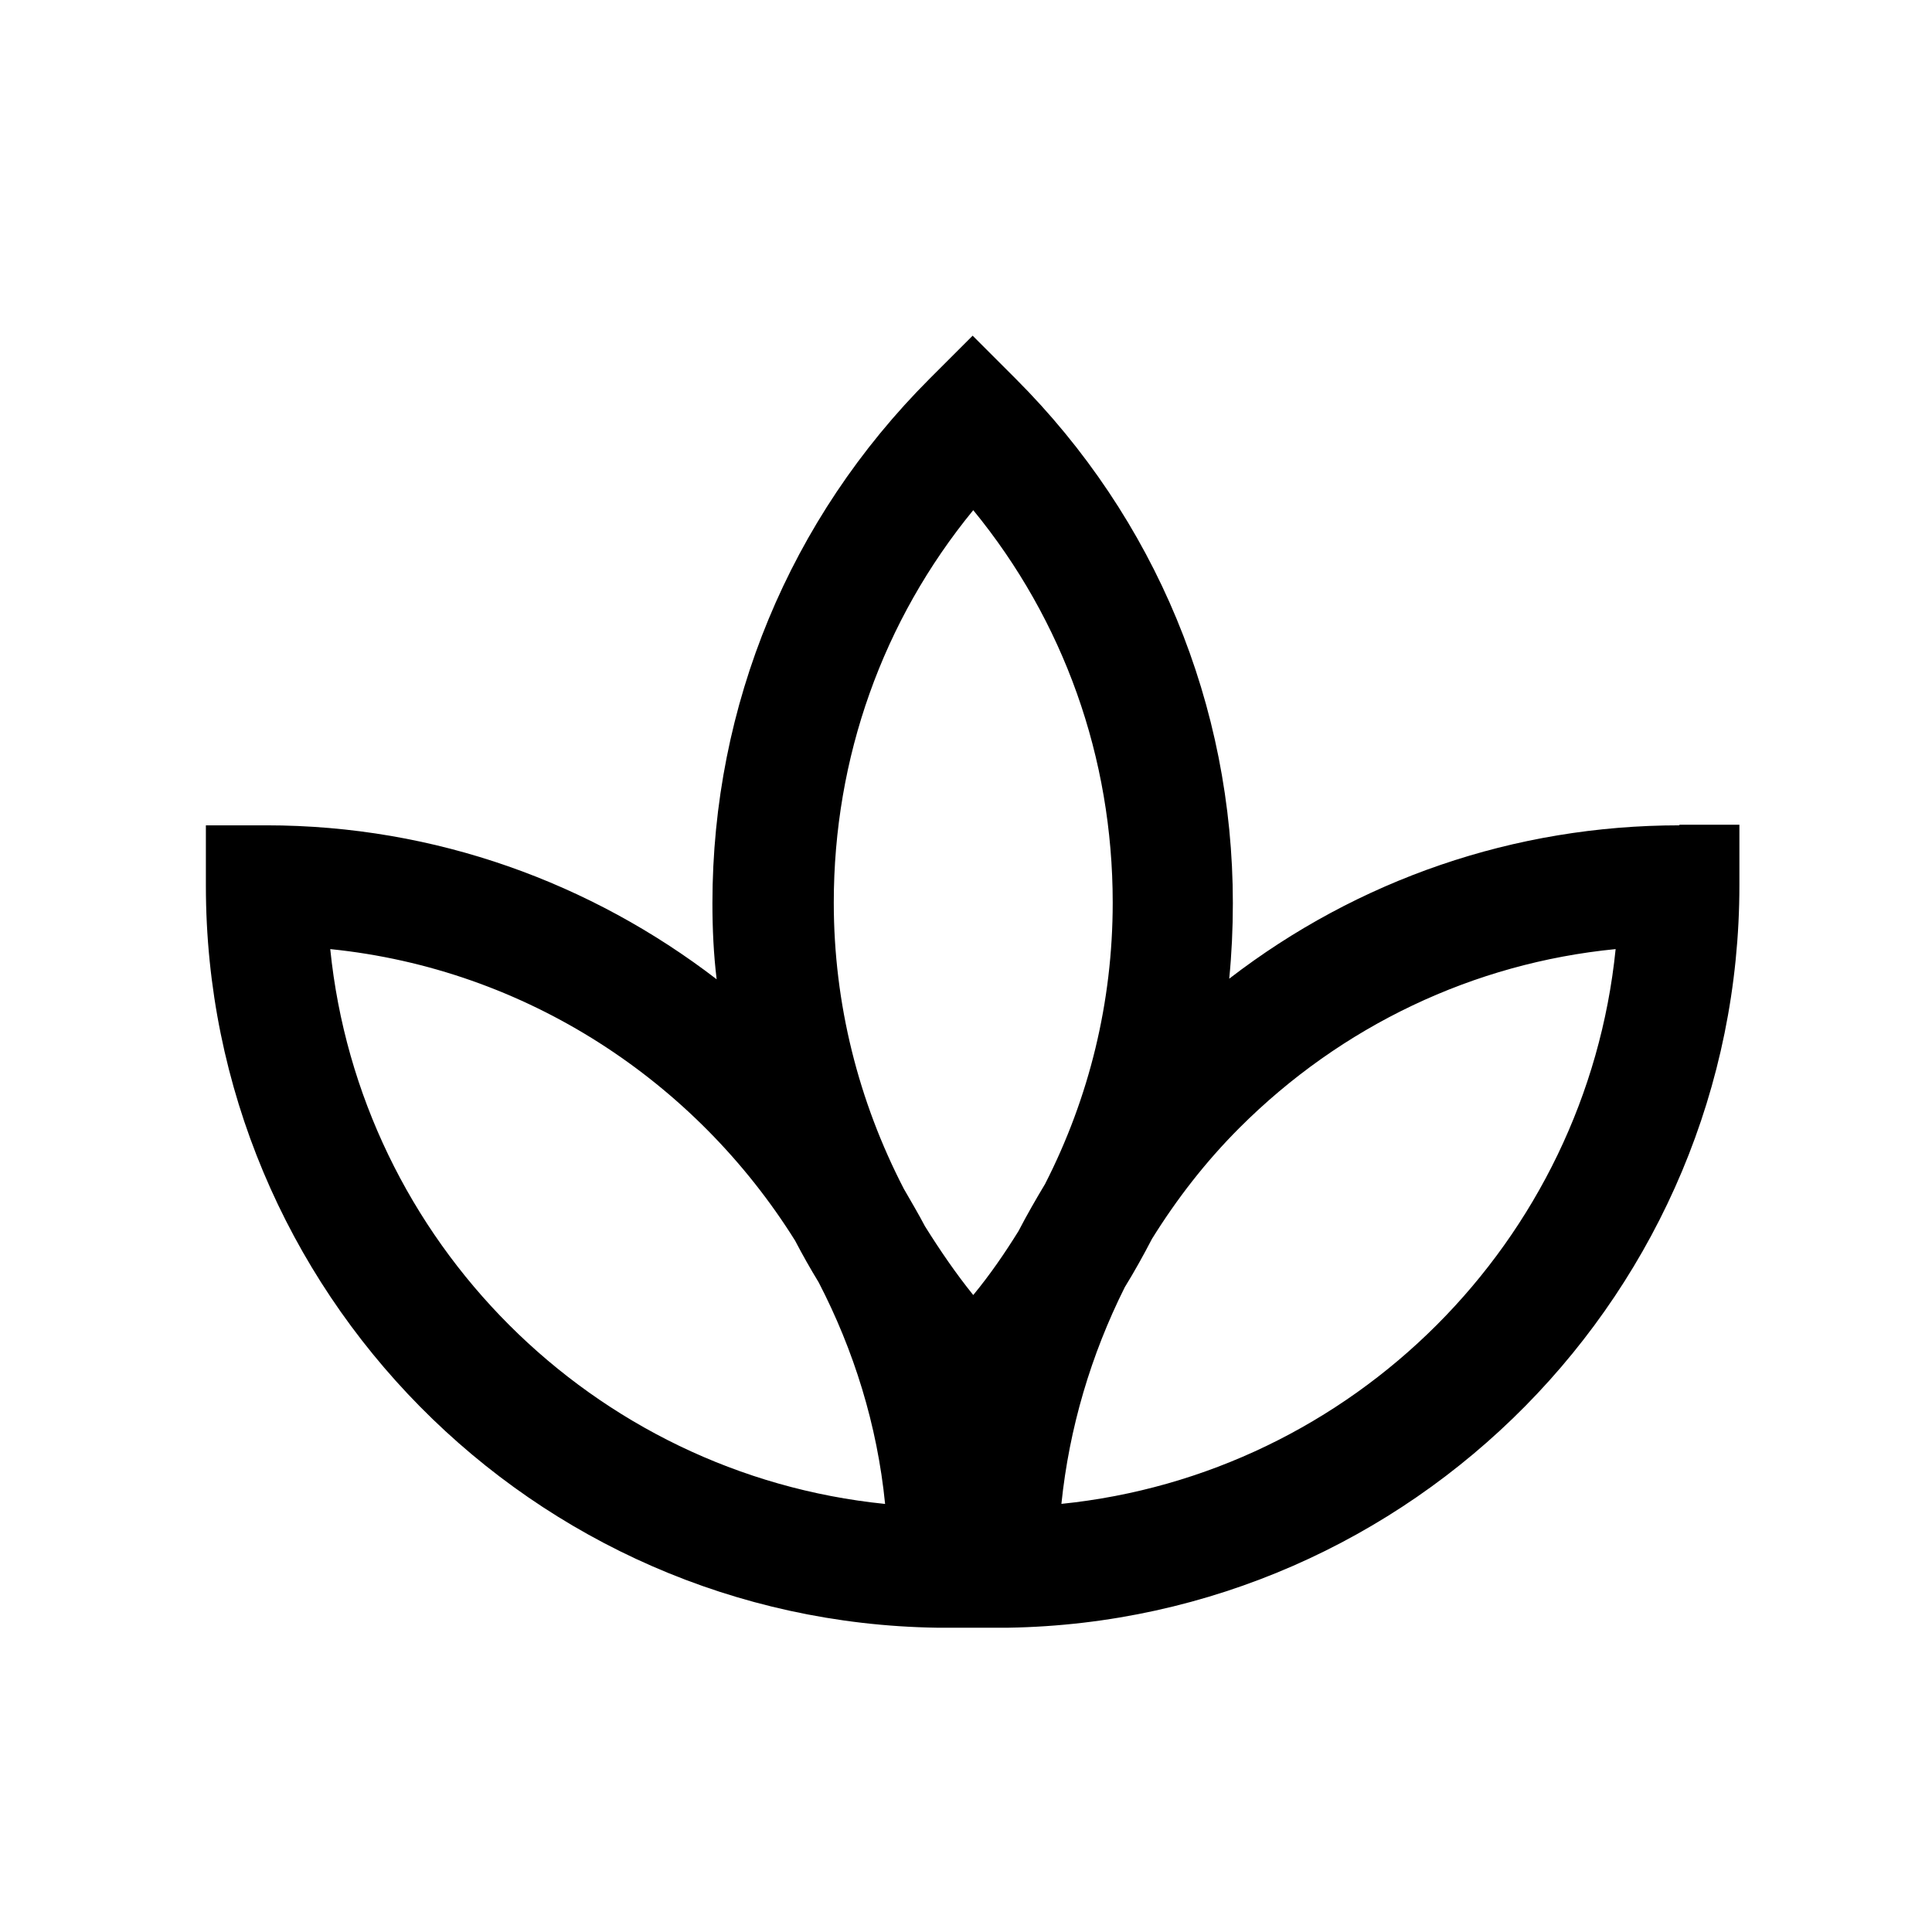 <svg xmlns="http://www.w3.org/2000/svg" aria-hidden="true" focusable="false" viewBox="0 0 32 32">
  <path d="m27.82,13.67c-2.74,0-5.33.9-7.46,2.54.04-.41.06-.83.06-1.25,0-3.28-1.28-6.37-3.6-8.69l-.71-.71-.71.71c-2.32,2.32-3.6,5.41-3.6,8.69,0,.43.02.85.07,1.26-2.07-1.59-4.65-2.55-7.46-2.55h-1v1c0,6.72,5.42,12.19,12.11,12.29h0s.18,0,.18,0h1c6.69-.11,12.11-5.58,12.11-12.3v-1h-1Zm-11.7-5.22c1.5,1.83,2.31,4.1,2.31,6.5,0,1.65-.39,3.23-1.12,4.66-.15.25-.3.51-.44.78-.23.37-.47.72-.75,1.06-.29-.36-.55-.74-.8-1.14-.11-.21-.23-.41-.35-.62-.75-1.45-1.16-3.06-1.16-4.74,0-2.4.81-4.67,2.31-6.5Zm-10.65,7.27c3.25.33,6.05,2.19,7.7,4.83.12.23.25.46.39.69.58,1.12.97,2.36,1.1,3.67-4.84-.49-8.7-4.35-9.19-9.19Zm12.11,9.19c.13-1.26.49-2.47,1.05-3.59.16-.26.31-.53.45-.8.41-.66.89-1.28,1.45-1.84,1.69-1.69,3.88-2.73,6.23-2.96-.49,4.84-4.35,8.7-9.19,9.19Z"/>
</svg>